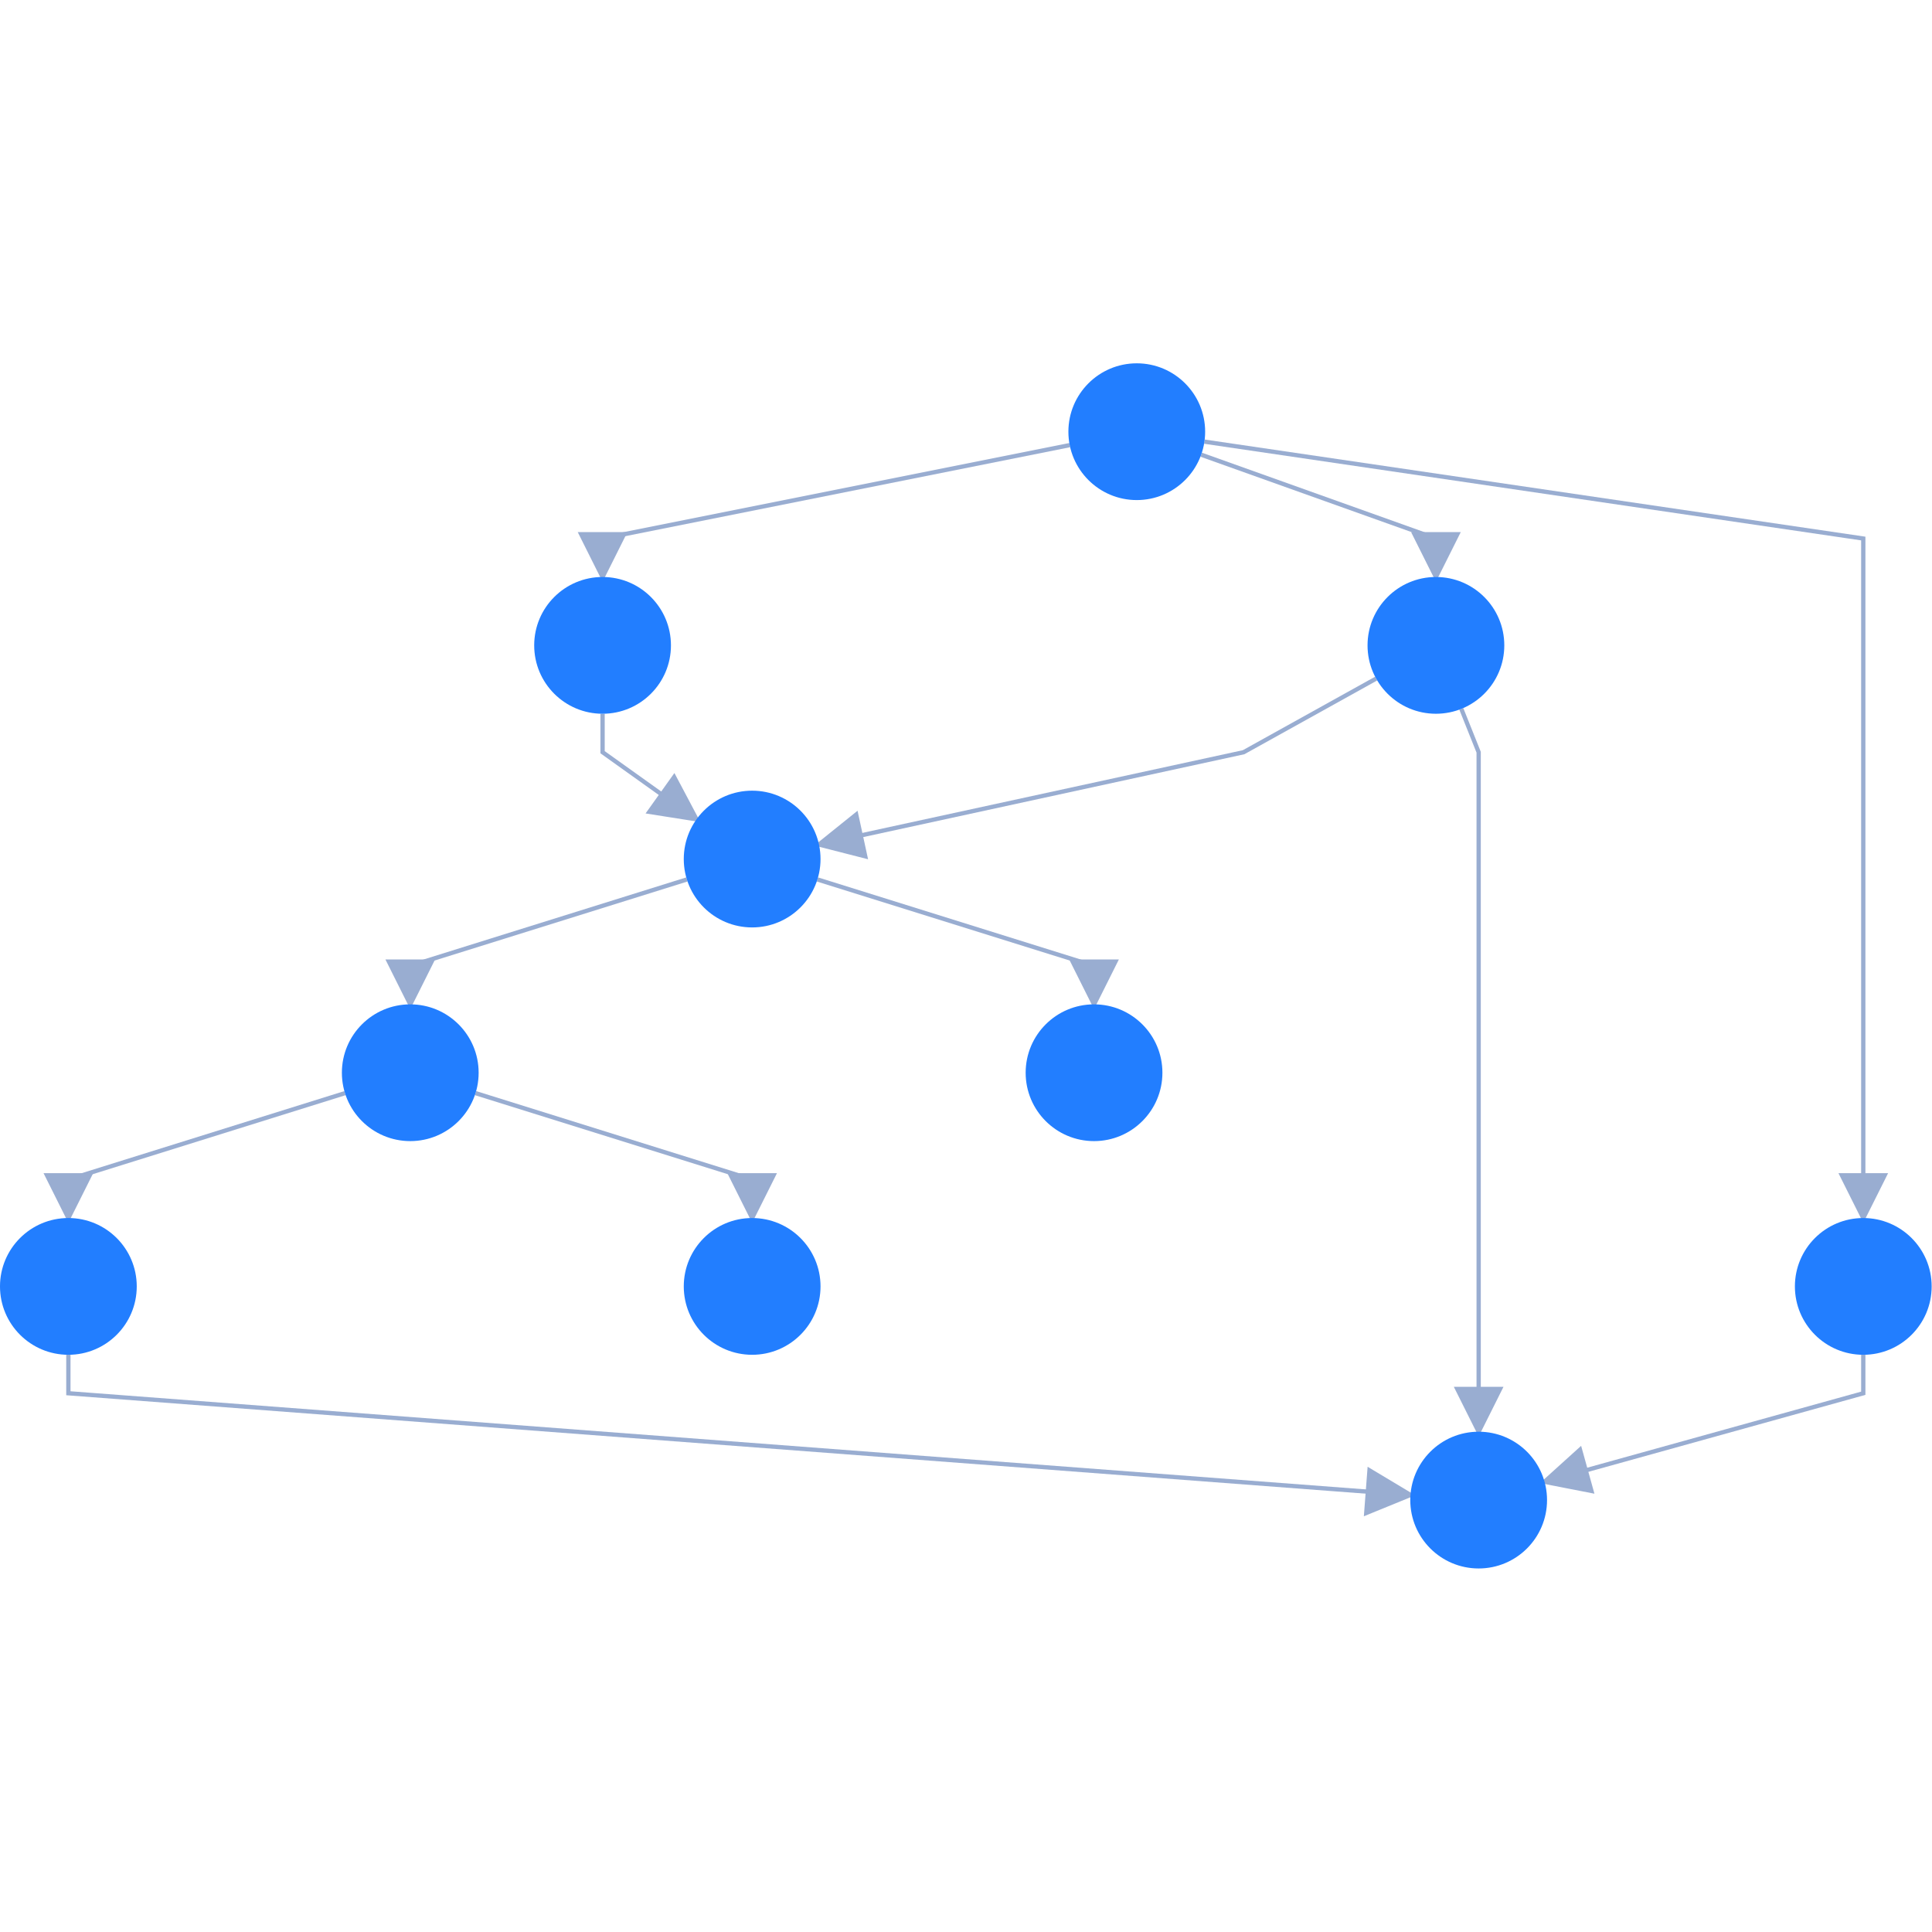 <svg
  xmlns="http://www.w3.org/2000/svg"
  width="500"
  height="500"
  style="background: transparent; position: absolute; outline: none;"
  color-interpolation-filters="sRGB"
  tabindex="1"
>
  <defs />
  <g
    id="g-svg-camera"
    transform="matrix(1.106,0,0,1.106,-4.425,89.602)"
  >
    <g id="g-root" fill="none" transform="matrix(1,0,0,1,0,0)">
      <g id="combo-group" fill="none" transform="matrix(1,0,0,1,0,0)" />
      <g id="edge-group" fill="none" transform="matrix(1,0,0,1,0,0)">
        <g id="g-svg-52" fill="none" transform="matrix(1,0,0,1,0,0)">
          <g transform="matrix(1,0,0,1,145,23.138)">
            <path
              id="keyShape"
              fill="none"
              d="M 109.311,0 L 0,21.862 L 3.061616997868383e-16,25.862"
              stroke-width="1"
              stroke="rgba(153,173,209,1)"
            />
            <path
              id="keyShape"
              fill="none"
              d="M 0,0 L 0,0"
              stroke-width="3"
              stroke="transparent"
            />
            <g transform="matrix(0,-1,1,0,0,25.862)">
              <path
                id="markerEndShape"
                fill="rgba(153,173,209,1)"
                d="M 0,5 L 10,0 L 10,10 Z"
                transform="translate(-5,-5)"
                stroke-width="1"
                stroke="rgba(153,173,209,1)"
              />
              <path
                id="markerEndShape"
                fill="transparent"
                d="M 0,5 L 10,0 L 10,10 Z"
                transform="translate(-5,-5)"
                stroke-width="7"
                stroke="transparent"
              />
            </g>
          </g>
        </g>
        <g id="g-svg-57" fill="none" transform="matrix(1,0,0,1,0,0)">
          <g transform="matrix(1,0,0,1,285.83,22.328)">
            <path
              id="keyShape"
              fill="none"
              d="M 0,0 L 154.17,22.672 L 154.17,47.672 L 154.17,72.672 L 154.17,97.672 L 154.17,122.672 L 154.17,147.672 L 154.17,176.672"
              stroke-width="1"
              stroke="rgba(153,173,209,1)"
            />
            <path
              id="keyShape"
              fill="none"
              d="M 0,0 L 0,0"
              stroke-width="3"
              stroke="transparent"
            />
            <g transform="matrix(0,-1,1,0,154.17,176.672)">
              <path
                id="markerEndShape"
                fill="rgba(153,173,209,1)"
                d="M 0,5 L 10,0 L 10,10 Z"
                transform="translate(-5,-5)"
                stroke-width="1"
                stroke="rgba(153,173,209,1)"
              />
              <path
                id="markerEndShape"
                fill="transparent"
                d="M 0,5 L 10,0 L 10,10 Z"
                transform="translate(-5,-5)"
                stroke-width="7"
                stroke="transparent"
              />
            </g>
          </g>
        </g>
        <g id="g-svg-62" fill="none" transform="matrix(1,0,0,1,0,0)">
          <g transform="matrix(1,0,0,1,145,86)">
            <path
              id="keyShape"
              fill="none"
              d="M 0,0 L 0,9 L 17.912,21.794"
              stroke-width="1"
              stroke="rgba(153,173,209,1)"
            />
            <path
              id="keyShape"
              fill="none"
              d="M 0,0 L 0,0"
              stroke-width="3"
              stroke="transparent"
            />
            <g transform="matrix(-0.814,-0.581,0.581,-0.814,17.912,21.794)">
              <path
                id="markerEndShape"
                fill="rgba(153,173,209,1)"
                d="M 0,5 L 10,0 L 10,10 Z"
                transform="translate(-5,-5)"
                stroke-width="1"
                stroke="rgba(153,173,209,1)"
              />
              <path
                id="markerEndShape"
                fill="transparent"
                d="M 0,5 L 10,0 L 10,10 Z"
                transform="translate(-5,-5)"
                stroke-width="7"
                stroke="transparent"
              />
            </g>
          </g>
        </g>
        <g id="g-svg-67" fill="none" transform="matrix(1,0,0,1,0,0)">
          <g transform="matrix(1,0,0,1,285.068,25.381)">
            <path
              id="keyShape"
              fill="none"
              d="M 0,0 L 54.932,19.619 L 54.932,23.619"
              stroke-width="1"
              stroke="rgba(153,173,209,1)"
            />
            <path
              id="keyShape"
              fill="none"
              d="M 0,0 L 0,0"
              stroke-width="3"
              stroke="transparent"
            />
            <g transform="matrix(0,-1,1,0,54.932,23.619)">
              <path
                id="markerEndShape"
                fill="rgba(153,173,209,1)"
                d="M 0,5 L 10,0 L 10,10 Z"
                transform="translate(-5,-5)"
                stroke-width="1"
                stroke="rgba(153,173,209,1)"
              />
              <path
                id="markerEndShape"
                fill="transparent"
                d="M 0,5 L 10,0 L 10,10 Z"
                transform="translate(-5,-5)"
                stroke-width="7"
                stroke="transparent"
              />
            </g>
          </g>
        </g>
        <g id="g-svg-72" fill="none" transform="matrix(1,0,0,1,0,0)">
          <g transform="matrix(1,0,0,1,195.635,77.77)">
            <path
              id="keyShape"
              fill="none"
              d="M 130.379,0 L 99.365,17.23 L 4.886,37.769"
              stroke-width="1"
              stroke="rgba(153,173,209,1)"
            />
            <path
              id="keyShape"
              fill="none"
              d="M 0,0 L 0,0"
              stroke-width="3"
              stroke="transparent"
            />
            <g transform="matrix(0.977,-0.212,0.212,0.977,4.886,37.769)">
              <path
                id="markerEndShape"
                fill="rgba(153,173,209,1)"
                d="M 0,5 L 10,0 L 10,10 Z"
                transform="translate(-5,-5)"
                stroke-width="1"
                stroke="rgba(153,173,209,1)"
              />
              <path
                id="markerEndShape"
                fill="transparent"
                d="M 0,5 L 10,0 L 10,10 Z"
                transform="translate(-5,-5)"
                stroke-width="7"
                stroke="transparent"
              />
            </g>
          </g>
        </g>
        <g id="g-svg-77" fill="none" transform="matrix(1,0,0,1,0,0)">
          <g transform="matrix(1,0,0,1,100,124.772)">
            <path
              id="keyShape"
              fill="none"
              d="M 64.728,0 L 0,20.228 L 3.061616997868383e-16,24.228"
              stroke-width="1"
              stroke="rgba(153,173,209,1)"
            />
            <path
              id="keyShape"
              fill="none"
              d="M 0,0 L 0,0"
              stroke-width="3"
              stroke="transparent"
            />
            <g transform="matrix(0,-1,1,0,0,24.228)">
              <path
                id="markerEndShape"
                fill="rgba(153,173,209,1)"
                d="M 0,5 L 10,0 L 10,10 Z"
                transform="translate(-5,-5)"
                stroke-width="1"
                stroke="rgba(153,173,209,1)"
              />
              <path
                id="markerEndShape"
                fill="transparent"
                d="M 0,5 L 10,0 L 10,10 Z"
                transform="translate(-5,-5)"
                stroke-width="7"
                stroke="transparent"
              />
            </g>
          </g>
        </g>
        <g id="g-svg-82" fill="none" transform="matrix(1,0,0,1,0,0)">
          <g transform="matrix(1,0,0,1,195.272,124.772)">
            <path
              id="keyShape"
              fill="none"
              d="M 0,0 L 64.728,20.228 L 64.728,24.228"
              stroke-width="1"
              stroke="rgba(153,173,209,1)"
            />
            <path
              id="keyShape"
              fill="none"
              d="M 0,0 L 0,0"
              stroke-width="3"
              stroke="transparent"
            />
            <g transform="matrix(0,-1,1,0,64.728,24.228)">
              <path
                id="markerEndShape"
                fill="rgba(153,173,209,1)"
                d="M 0,5 L 10,0 L 10,10 Z"
                transform="translate(-5,-5)"
                stroke-width="1"
                stroke="rgba(153,173,209,1)"
              />
              <path
                id="markerEndShape"
                fill="transparent"
                d="M 0,5 L 10,0 L 10,10 Z"
                transform="translate(-5,-5)"
                stroke-width="7"
                stroke="transparent"
              />
            </g>
          </g>
        </g>
        <g id="g-svg-87" fill="none" transform="matrix(1,0,0,1,0,0)">
          <g transform="matrix(1,0,0,1,115.272,174.772)">
            <path
              id="keyShape"
              fill="none"
              d="M 0,0 L 64.728,20.228 L 64.728,24.228"
              stroke-width="1"
              stroke="rgba(153,173,209,1)"
            />
            <path
              id="keyShape"
              fill="none"
              d="M 0,0 L 0,0"
              stroke-width="3"
              stroke="transparent"
            />
            <g transform="matrix(0,-1,1,0,64.728,24.228)">
              <path
                id="markerEndShape"
                fill="rgba(153,173,209,1)"
                d="M 0,5 L 10,0 L 10,10 Z"
                transform="translate(-5,-5)"
                stroke-width="1"
                stroke="rgba(153,173,209,1)"
              />
              <path
                id="markerEndShape"
                fill="transparent"
                d="M 0,5 L 10,0 L 10,10 Z"
                transform="translate(-5,-5)"
                stroke-width="7"
                stroke="transparent"
              />
            </g>
          </g>
        </g>
        <g id="g-svg-92" fill="none" transform="matrix(1,0,0,1,0,0)">
          <g transform="matrix(1,0,0,1,20,174.772)">
            <path
              id="keyShape"
              fill="none"
              d="M 64.728,0 L 0,20.228 L 3.061616997868383e-16,24.228"
              stroke-width="1"
              stroke="rgba(153,173,209,1)"
            />
            <path
              id="keyShape"
              fill="none"
              d="M 0,0 L 0,0"
              stroke-width="3"
              stroke="transparent"
            />
            <g transform="matrix(0,-1,1,0,0,24.228)">
              <path
                id="markerEndShape"
                fill="rgba(153,173,209,1)"
                d="M 0,5 L 10,0 L 10,10 Z"
                transform="translate(-5,-5)"
                stroke-width="1"
                stroke="rgba(153,173,209,1)"
              />
              <path
                id="markerEndShape"
                fill="transparent"
                d="M 0,5 L 10,0 L 10,10 Z"
                transform="translate(-5,-5)"
                stroke-width="7"
                stroke="transparent"
              />
            </g>
          </g>
        </g>
        <g id="g-svg-97" fill="none" transform="matrix(1,0,0,1,0,0)">
          <g transform="matrix(1,0,0,1,20,236)">
            <path
              id="keyShape"
              fill="none"
              d="M 0,0 L 0,9 L 309.06,32.414"
              stroke-width="1"
              stroke="rgba(153,173,209,1)"
            />
            <path
              id="keyShape"
              fill="none"
              d="M 0,0 L 0,0"
              stroke-width="3"
              stroke="transparent"
            />
            <g transform="matrix(-0.997,-0.076,0.076,-0.997,309.06,32.414)">
              <path
                id="markerEndShape"
                fill="rgba(153,173,209,1)"
                d="M 0,5 L 10,0 L 10,10 Z"
                transform="translate(-5,-5)"
                stroke-width="1"
                stroke="rgba(153,173,209,1)"
              />
              <path
                id="markerEndShape"
                fill="transparent"
                d="M 0,5 L 10,0 L 10,10 Z"
                transform="translate(-5,-5)"
                stroke-width="7"
                stroke="transparent"
              />
            </g>
          </g>
        </g>
        <g id="g-svg-102" fill="none" transform="matrix(1,0,0,1,0,0)">
          <g transform="matrix(1,0,0,1,365.416,236)">
            <path
              id="keyShape"
              fill="none"
              d="M 74.584,0 L 74.584,9 L 4.818,28.379"
              stroke-width="1"
              stroke="rgba(153,173,209,1)"
            />
            <path
              id="keyShape"
              fill="none"
              d="M 0,0 L 0,0"
              stroke-width="3"
              stroke="transparent"
            />
            <g transform="matrix(0.964,-0.268,0.268,0.964,4.818,28.379)">
              <path
                id="markerEndShape"
                fill="rgba(153,173,209,1)"
                d="M 0,5 L 10,0 L 10,10 Z"
                transform="translate(-5,-5)"
                stroke-width="1"
                stroke="rgba(153,173,209,1)"
              />
              <path
                id="markerEndShape"
                fill="transparent"
                d="M 0,5 L 10,0 L 10,10 Z"
                transform="translate(-5,-5)"
                stroke-width="7"
                stroke="transparent"
              />
            </g>
          </g>
        </g>
        <g id="g-svg-107" fill="none" transform="matrix(1,0,0,1,0,0)">
          <g transform="matrix(1,0,0,1,345.942,84.856)">
            <path
              id="keyShape"
              fill="none"
              d="M 0,0 L 4.058,10.144 L 4.058,35.144 L 4.058,60.144 L 4.058,85.144 L 4.058,110.144 L 4.058,135.144 L 4.058,164.144"
              stroke-width="1"
              stroke="rgba(153,173,209,1)"
            />
            <path
              id="keyShape"
              fill="none"
              d="M 0,0 L 0,0"
              stroke-width="3"
              stroke="transparent"
            />
            <g transform="matrix(0,-1,1,0,4.058,164.144)">
              <path
                id="markerEndShape"
                fill="rgba(153,173,209,1)"
                d="M 0,5 L 10,0 L 10,10 Z"
                transform="translate(-5,-5)"
                stroke-width="1"
                stroke="rgba(153,173,209,1)"
              />
              <path
                id="markerEndShape"
                fill="transparent"
                d="M 0,5 L 10,0 L 10,10 Z"
                transform="translate(-5,-5)"
                stroke-width="7"
                stroke="transparent"
              />
            </g>
          </g>
        </g>
      </g>
      <g id="node-group" fill="none" transform="matrix(1,0,0,1,0,0)">
        <g id="g-svg-12" fill="none" transform="matrix(1,0,0,1,270,20)">
          <g transform="matrix(1,0,0,1,0,0)">
            <circle
              id="keyShape"
              fill="rgba(34,126,255,1)"
              transform="translate(-16,-16)"
              cx="16"
              cy="16"
              r="16"
              stroke-width="0"
            />
          </g>
        </g>
        <g id="g-svg-16" fill="none" transform="matrix(1,0,0,1,145,70)">
          <g transform="matrix(1,0,0,1,0,0)">
            <circle
              id="keyShape"
              fill="rgba(34,126,255,1)"
              transform="translate(-16,-16)"
              cx="16"
              cy="16"
              r="16"
              stroke-width="0"
            />
          </g>
        </g>
        <g id="g-svg-20" fill="none" transform="matrix(1,0,0,1,440,220)">
          <g transform="matrix(1,0,0,1,0,0)">
            <circle
              id="keyShape"
              fill="rgba(34,126,255,1)"
              transform="translate(-16,-16)"
              cx="16"
              cy="16"
              r="16"
              stroke-width="0"
            />
          </g>
        </g>
        <g id="g-svg-24" fill="none" transform="matrix(1,0,0,1,340,70)">
          <g transform="matrix(1,0,0,1,0,0)">
            <circle
              id="keyShape"
              fill="rgba(34,126,255,1)"
              transform="translate(-16,-16)"
              cx="16"
              cy="16"
              r="16"
              stroke-width="0"
            />
          </g>
        </g>
        <g id="g-svg-28" fill="none" transform="matrix(1,0,0,1,180,120)">
          <g transform="matrix(1,0,0,1,0,0)">
            <circle
              id="keyShape"
              fill="rgba(34,126,255,1)"
              transform="translate(-16,-16)"
              cx="16"
              cy="16"
              r="16"
              stroke-width="0"
            />
          </g>
        </g>
        <g id="g-svg-32" fill="none" transform="matrix(1,0,0,1,100,170)">
          <g transform="matrix(1,0,0,1,0,0)">
            <circle
              id="keyShape"
              fill="rgba(34,126,255,1)"
              transform="translate(-16,-16)"
              cx="16"
              cy="16"
              r="16"
              stroke-width="0"
            />
          </g>
        </g>
        <g id="g-svg-36" fill="none" transform="matrix(1,0,0,1,260,170)">
          <g transform="matrix(1,0,0,1,0,0)">
            <circle
              id="keyShape"
              fill="rgba(34,126,255,1)"
              transform="translate(-16,-16)"
              cx="16"
              cy="16"
              r="16"
              stroke-width="0"
            />
          </g>
        </g>
        <g id="g-svg-40" fill="none" transform="matrix(1,0,0,1,180,220)">
          <g transform="matrix(1,0,0,1,0,0)">
            <circle
              id="keyShape"
              fill="rgba(34,126,255,1)"
              transform="translate(-16,-16)"
              cx="16"
              cy="16"
              r="16"
              stroke-width="0"
            />
          </g>
        </g>
        <g id="g-svg-44" fill="none" transform="matrix(1,0,0,1,20,220)">
          <g transform="matrix(1,0,0,1,0,0)">
            <circle
              id="keyShape"
              fill="rgba(34,126,255,1)"
              transform="translate(-16,-16)"
              cx="16"
              cy="16"
              r="16"
              stroke-width="0"
            />
          </g>
        </g>
        <g id="g-svg-48" fill="none" transform="matrix(1,0,0,1,350,270)">
          <g transform="matrix(1,0,0,1,0,0)">
            <circle
              id="keyShape"
              fill="rgba(34,126,255,1)"
              transform="translate(-16,-16)"
              cx="16"
              cy="16"
              r="16"
              stroke-width="0"
            />
          </g>
        </g>
      </g>
    </g>
  </g>
</svg>